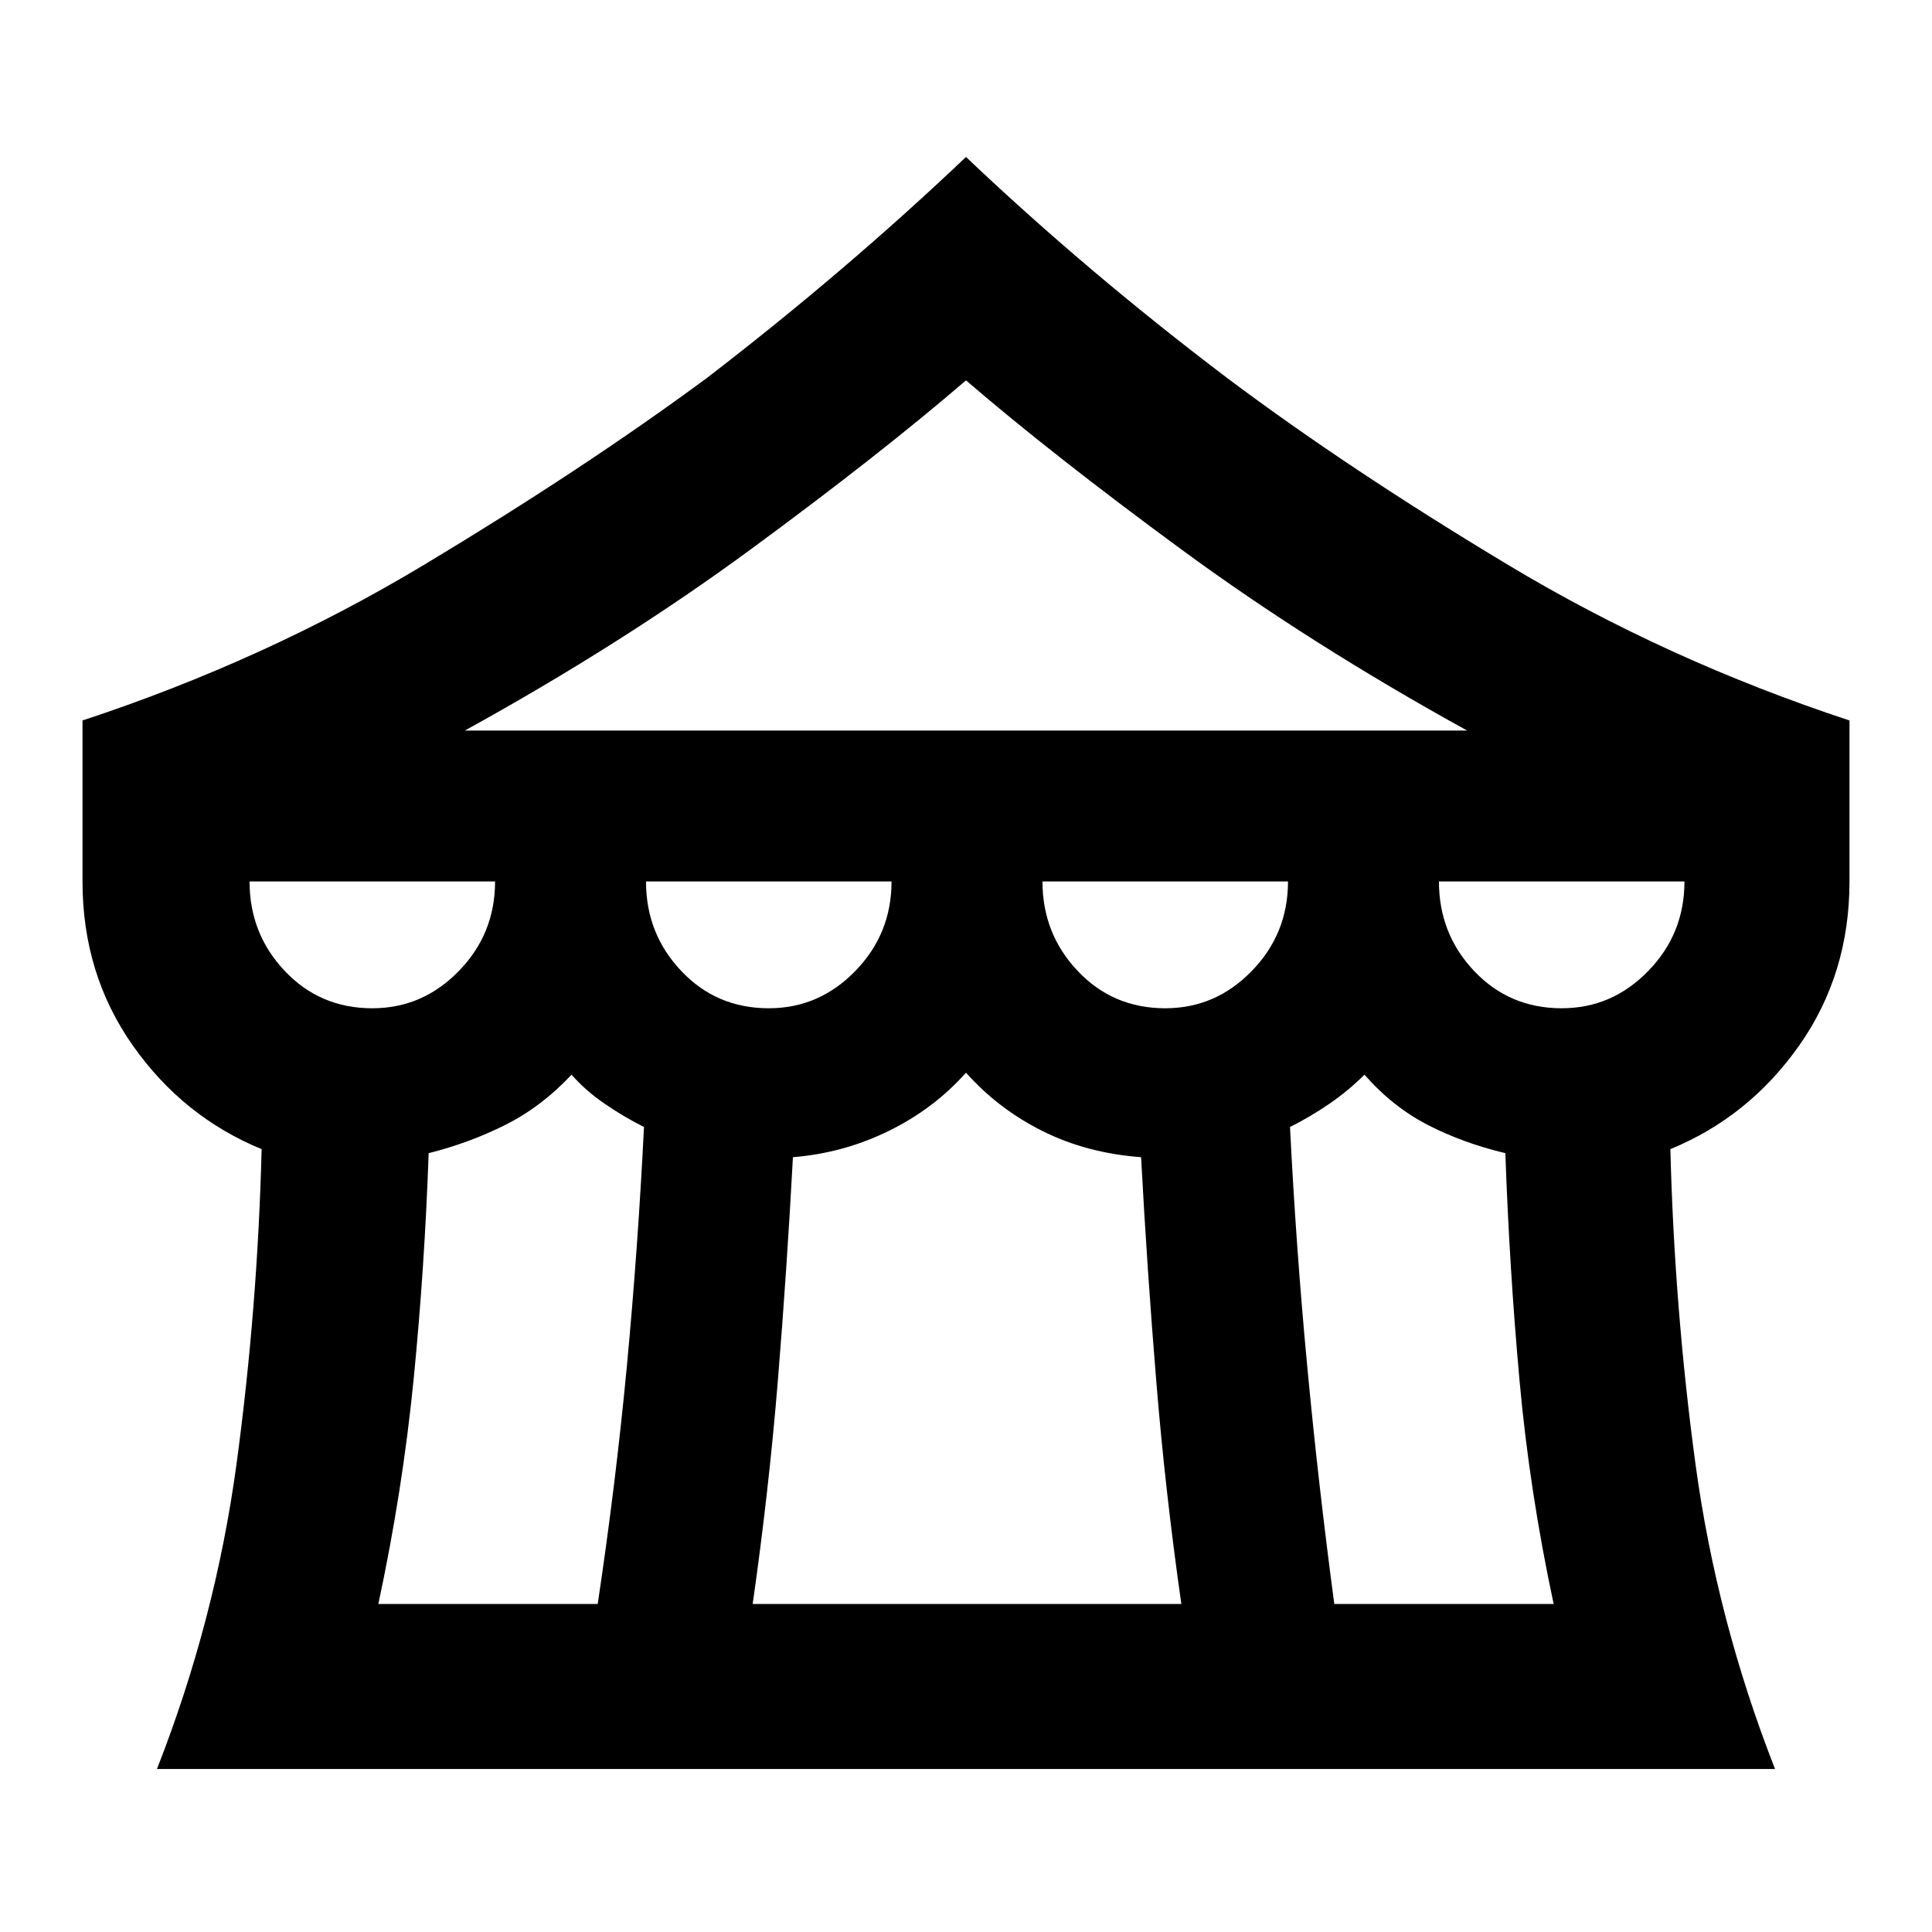 <svg xmlns="http://www.w3.org/2000/svg" height="24" width="24"><path d="M1.95 21.975Q2.675 20.125 2.938 18.188Q3.2 16.25 3.25 14.275Q2.275 13.875 1.65 12.988Q1.025 12.1 1.025 10.95V8.95Q3.3 8.2 5.275 7.012Q7.25 5.825 8.775 4.7Q10.5 3.375 12 1.95Q13.5 3.375 15.25 4.7Q16.75 5.825 18.725 7.012Q20.7 8.2 22.975 8.95V10.95Q22.975 12.1 22.35 12.988Q21.725 13.875 20.75 14.275Q20.8 16.25 21.062 18.188Q21.325 20.125 22.05 21.975ZM5.775 9.075H18.225Q16.275 8 14.675 6.825Q13.075 5.65 12 4.725Q10.925 5.65 9.325 6.825Q7.725 8 5.775 9.075ZM14.475 12.525Q15.1 12.525 15.55 12.062Q16 11.6 16 10.95H12.95Q12.95 11.6 13.388 12.062Q13.825 12.525 14.475 12.525ZM9.55 12.525Q10.175 12.525 10.625 12.062Q11.075 11.6 11.075 10.95H8.025Q8.025 11.6 8.463 12.062Q8.9 12.525 9.55 12.525ZM4.625 12.525Q5.25 12.525 5.7 12.062Q6.15 11.6 6.15 10.95H3.1Q3.1 11.6 3.538 12.062Q3.975 12.525 4.625 12.525ZM4.7 19.925H7.425Q7.65 18.425 7.788 16.962Q7.925 15.5 8 14Q7.75 13.875 7.513 13.712Q7.275 13.55 7.1 13.35Q6.725 13.75 6.275 13.975Q5.825 14.2 5.325 14.325Q5.275 15.75 5.138 17.137Q5 18.525 4.7 19.925ZM9.35 19.925H14.675Q14.475 18.525 14.363 17.15Q14.25 15.775 14.175 14.375Q13.5 14.325 12.95 14.05Q12.4 13.775 12 13.325Q11.6 13.775 11.038 14.05Q10.475 14.325 9.85 14.375Q9.775 15.775 9.663 17.15Q9.55 18.525 9.35 19.925ZM16.575 19.925H19.3Q19 18.525 18.875 17.137Q18.75 15.75 18.7 14.325Q18.175 14.2 17.738 13.975Q17.3 13.75 16.95 13.35Q16.75 13.55 16.513 13.712Q16.275 13.875 16.025 14Q16.1 15.5 16.238 16.962Q16.375 18.425 16.575 19.925ZM19.4 12.525Q20.025 12.525 20.475 12.062Q20.925 11.6 20.925 10.95H17.875Q17.875 11.6 18.312 12.062Q18.75 12.525 19.4 12.525Z"/></svg>